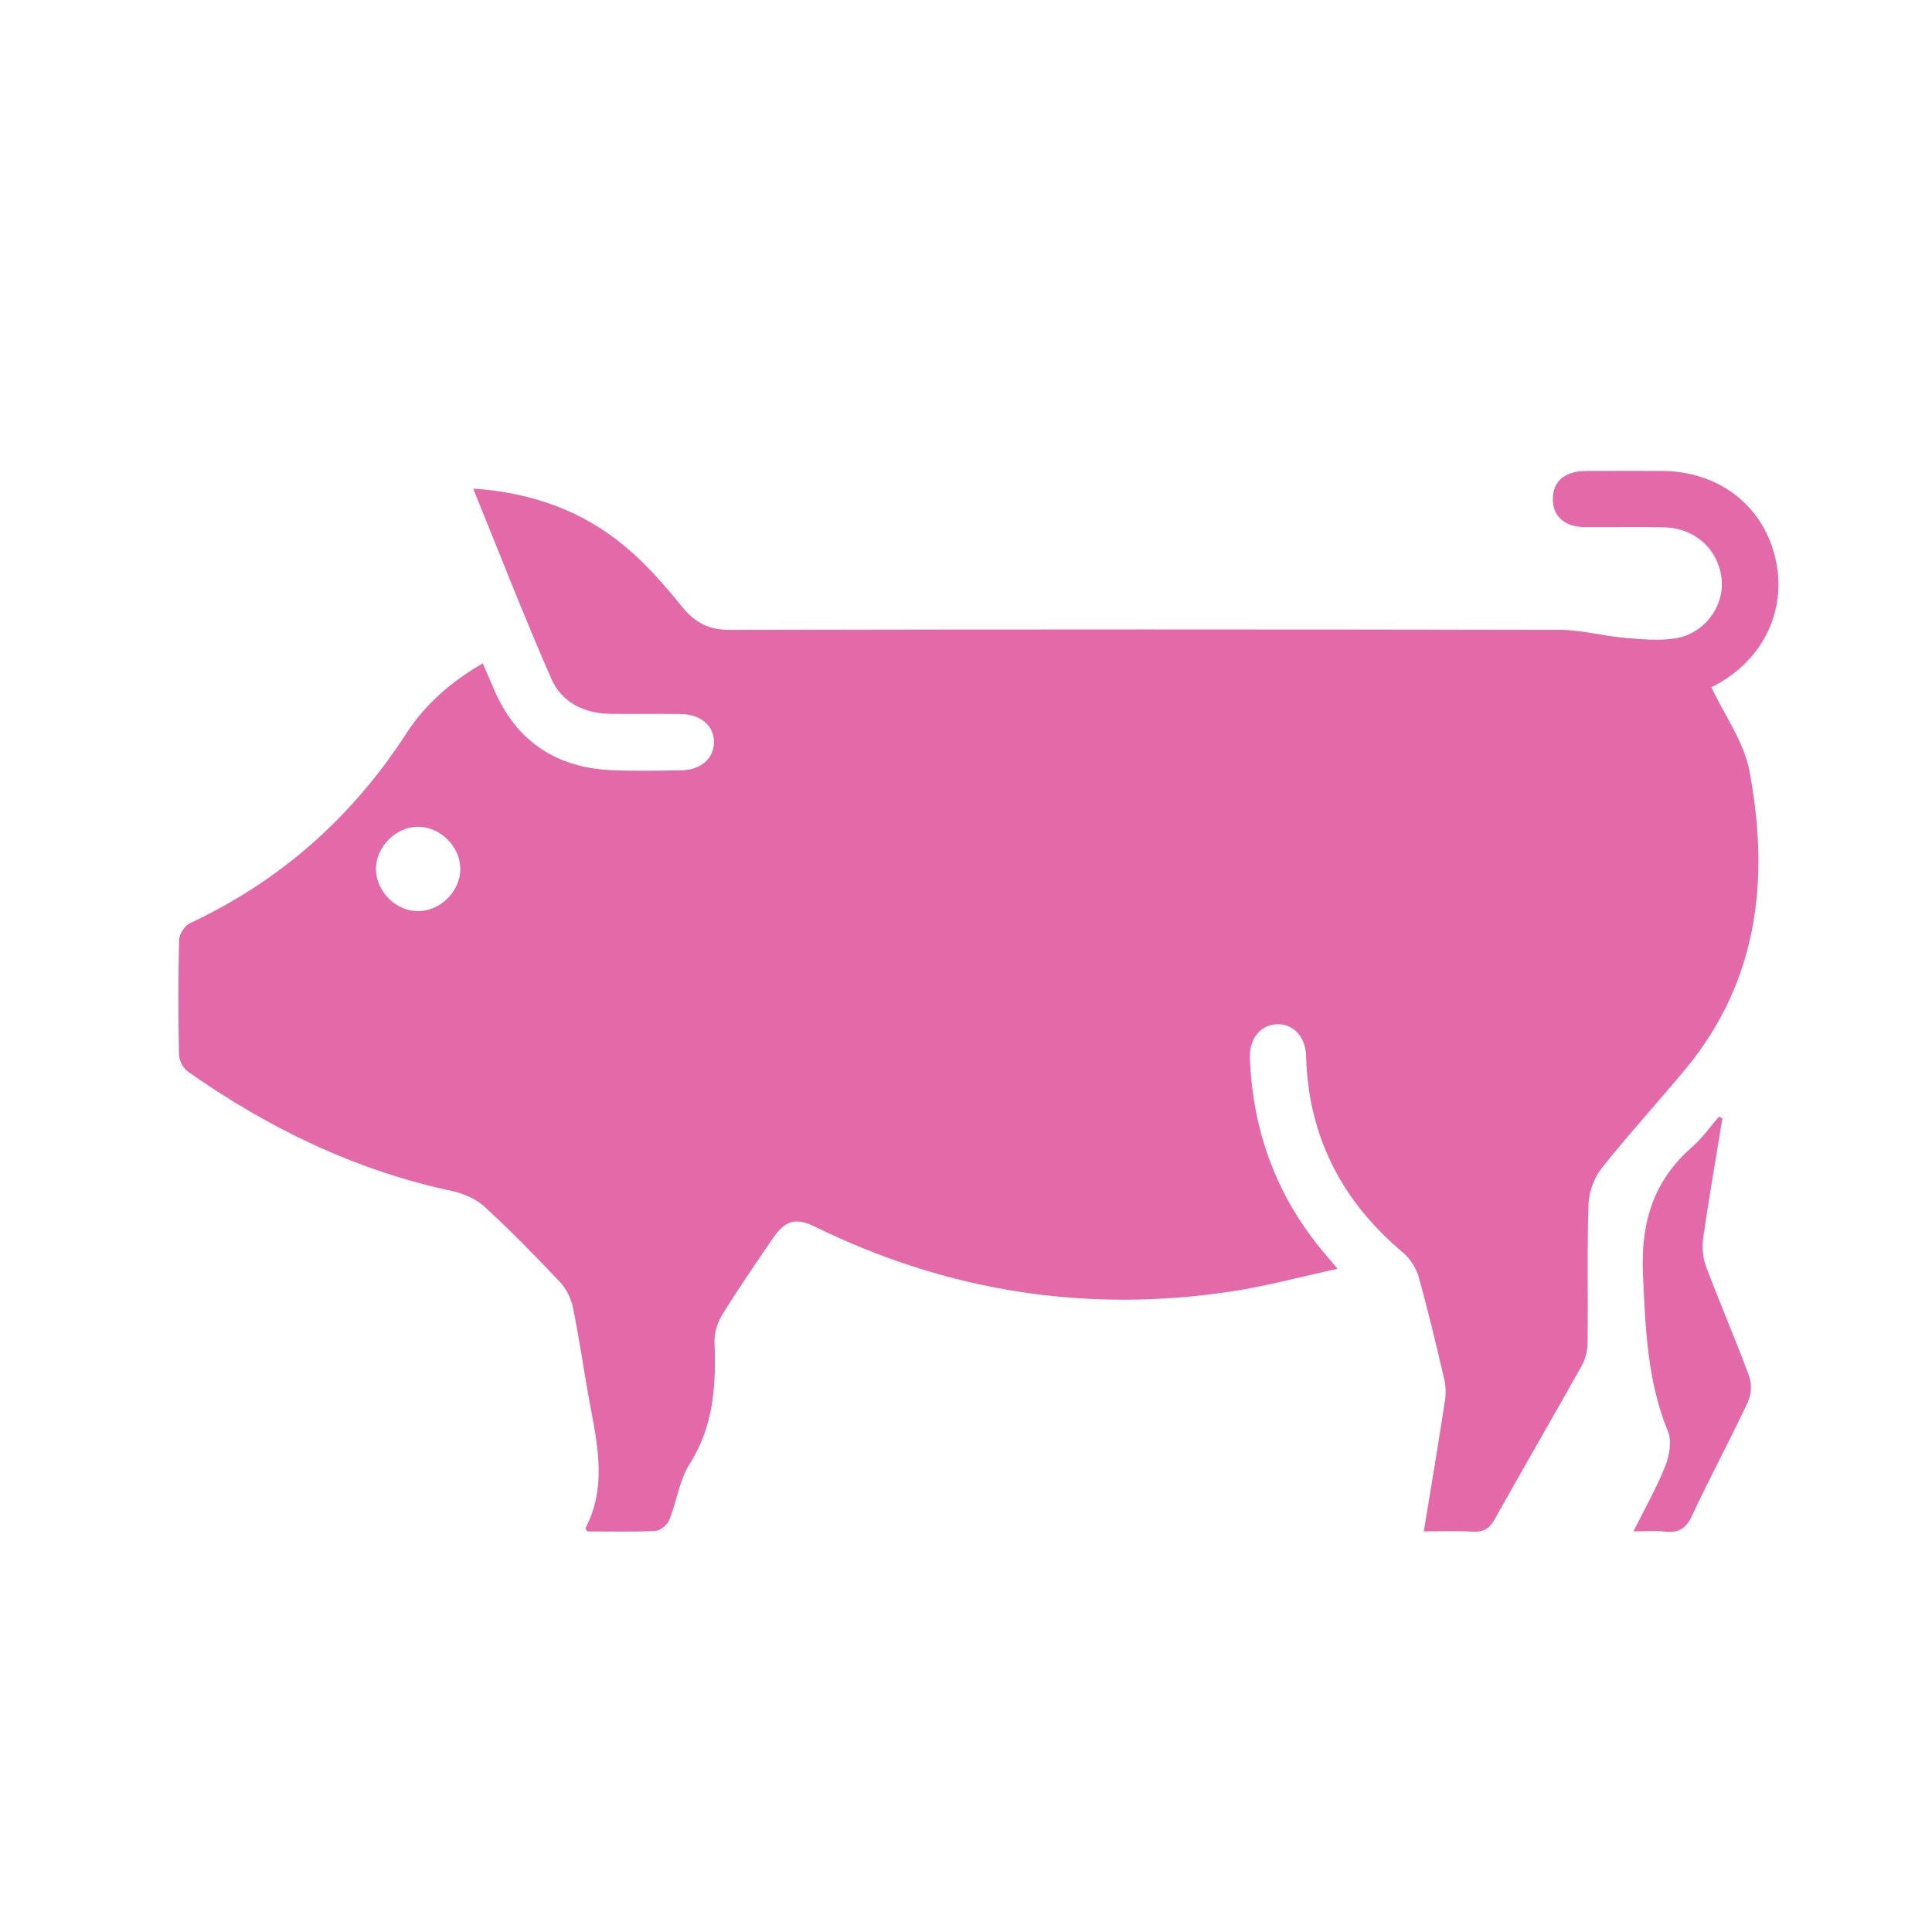 <?xml version="1.0" encoding="utf-8"?>
<!-- Generator: Adobe Illustrator 27.1.1, SVG Export Plug-In . SVG Version: 6.00 Build 0)  -->
<svg version="1.1" id="Layer_1" xmlns="http://www.w3.org/2000/svg" xmlns:xlink="http://www.w3.org/1999/xlink" x="0px" y="0px"
	 viewBox="0 0 800 800" style="enable-background:new 0 0 800 800;" xml:space="preserve">
<style type="text/css">
	.st0{fill:#E369A8;}
	.st1{fill:#6C8994;}
	.st2{fill:#FFFFFF;}
	.st3{fill:#00A651;}
	.st4{fill:#009444;}
	.st5{fill:#8DC63F;}
	.st6{fill:#ED1C24;}
</style>
<g>
	<path class="st0" d="M553.83,525.39c-15.37,3.33-29.37,7.14-43.62,9.32c-60.34,9.19-117.96,0.08-172.79-26.78
		c-7.95-3.89-12.31-2.6-17.37,4.8c-7.13,10.43-14.3,20.84-20.93,31.58c-2.04,3.31-3.41,7.72-3.26,11.56
		c0.7,17.67-0.3,34.57-10.28,50.3c-4.29,6.76-5.34,15.53-8.42,23.15c-0.82,2.04-3.67,4.49-5.71,4.59
		c-9.45,0.49-18.94,0.22-28.24,0.22c-0.39-0.64-0.88-1.15-0.78-1.34c8.62-16.46,5.25-33.35,2.06-50.31
		c-2.55-13.59-4.46-27.3-7.19-40.85c-0.77-3.8-2.71-7.9-5.35-10.7c-10.17-10.78-20.57-21.4-31.5-31.42
		c-3.51-3.22-8.68-5.35-13.43-6.37c-40.06-8.58-76.04-26.07-109.31-49.49c-1.93-1.36-3.54-4.59-3.59-6.99
		c-0.32-15.8-0.35-31.61,0.04-47.41c0.06-2.4,2.28-5.92,4.44-6.93c37.56-17.59,67.25-43.96,89.75-78.74
		c7.74-11.97,18.35-21.24,31.56-28.91c1.72,4.01,3.27,7.67,4.87,11.31c9.34,21.33,25.92,32.05,48.93,32.96
		c9.47,0.38,18.97,0.18,28.45,0.03c7.96-0.13,13.32-4.82,13.48-11.42c0.17-6.87-5.34-11.78-13.73-11.9
		c-9.72-0.14-19.45,0.07-29.18-0.07c-10.85-0.16-20.13-4.71-24.41-14.46c-11.27-25.7-21.42-51.89-32.39-78.79
		c24.37,1.61,45.34,9.22,63.11,24.11c8.67,7.26,16.27,16,23.42,24.84c5.38,6.65,11.14,9.56,19.83,9.54
		c114.53-0.24,229.06-0.24,343.6-0.01c8.87,0.02,17.7,2.5,26.6,3.28c6.95,0.61,14.12,1.29,20.95,0.29
		c12.12-1.78,20.53-13.05,19.47-24.39c-1.15-12.17-10.79-21.27-23.5-21.61c-10.93-0.29-21.88-0.03-32.83-0.09
		c-8.65-0.05-13.61-4.38-13.58-11.68c0.03-7.3,4.95-11.54,13.66-11.59c10.46-0.06,20.91-0.03,31.37-0.01
		c23.15,0.05,41.41,13.74,46.86,35.1c5.46,21.42-4.04,42.39-24.21,53.42c-1.04,0.57-2.11,1.08-2.04,1.04
		c5.52,11.75,13.52,22.69,15.78,34.71c8.33,44.33,3.8,86.69-26.27,123.11c-11.45,13.87-23.66,27.12-34.84,41.21
		c-3.18,4.01-5.37,9.89-5.54,14.99c-0.64,19.19-0.14,38.41-0.37,57.62c-0.04,3.2-0.99,6.73-2.56,9.53
		c-11.86,21.19-24.1,42.16-35.92,63.37c-2.22,3.99-4.73,5.37-9.16,5.11c-6.5-0.38-13.04-0.1-20.18-0.1c3-18.4,5.97-36.06,8.7-53.75
		c0.46-3.01,0.45-6.29-0.24-9.24c-3.3-14.16-6.66-28.33-10.59-42.33c-1.04-3.7-3.48-7.61-6.41-10.06
		c-25.46-21.33-39.32-48.19-40.23-81.58c-0.21-7.88-5.26-13.19-11.86-13.05c-6.88,0.14-11.73,5.82-11.4,14.16
		c1.16,29.28,10.49,55.6,29.04,78.48C548.58,519.17,550.61,521.54,553.83,525.39z M190.61,359.46c-0.21-9.1-8.36-17.09-17.46-17.11
		c-9.34-0.02-17.72,8.53-17.47,17.83c0.24,9.16,8.39,17.14,17.45,17.1C182.54,377.26,190.83,368.81,190.61,359.46z"/>
	<path class="st0" d="M713.21,463.1c-2.7,16.49-5.58,32.96-7.95,49.5c-0.55,3.85-0.16,8.27,1.2,11.9
		c5.71,15.2,12.19,30.11,17.82,45.34c1.16,3.13,0.91,7.68-0.52,10.72c-7.43,15.81-15.73,31.21-23.11,47.03
		c-2.48,5.31-5.51,7.24-11.1,6.61c-3.99-0.45-8.07-0.09-13.16-0.09c4.78-9.62,9.59-18.04,13.13-26.96
		c1.72-4.34,2.83-10.34,1.18-14.34c-8.59-20.89-9.34-42.52-10.37-64.72c-1.02-21.8,4.2-39.09,20.54-53.33
		c4.11-3.59,7.3-8.24,10.92-12.4C712.26,462.61,712.74,462.85,713.21,463.1z"/>
</g>
</svg>
